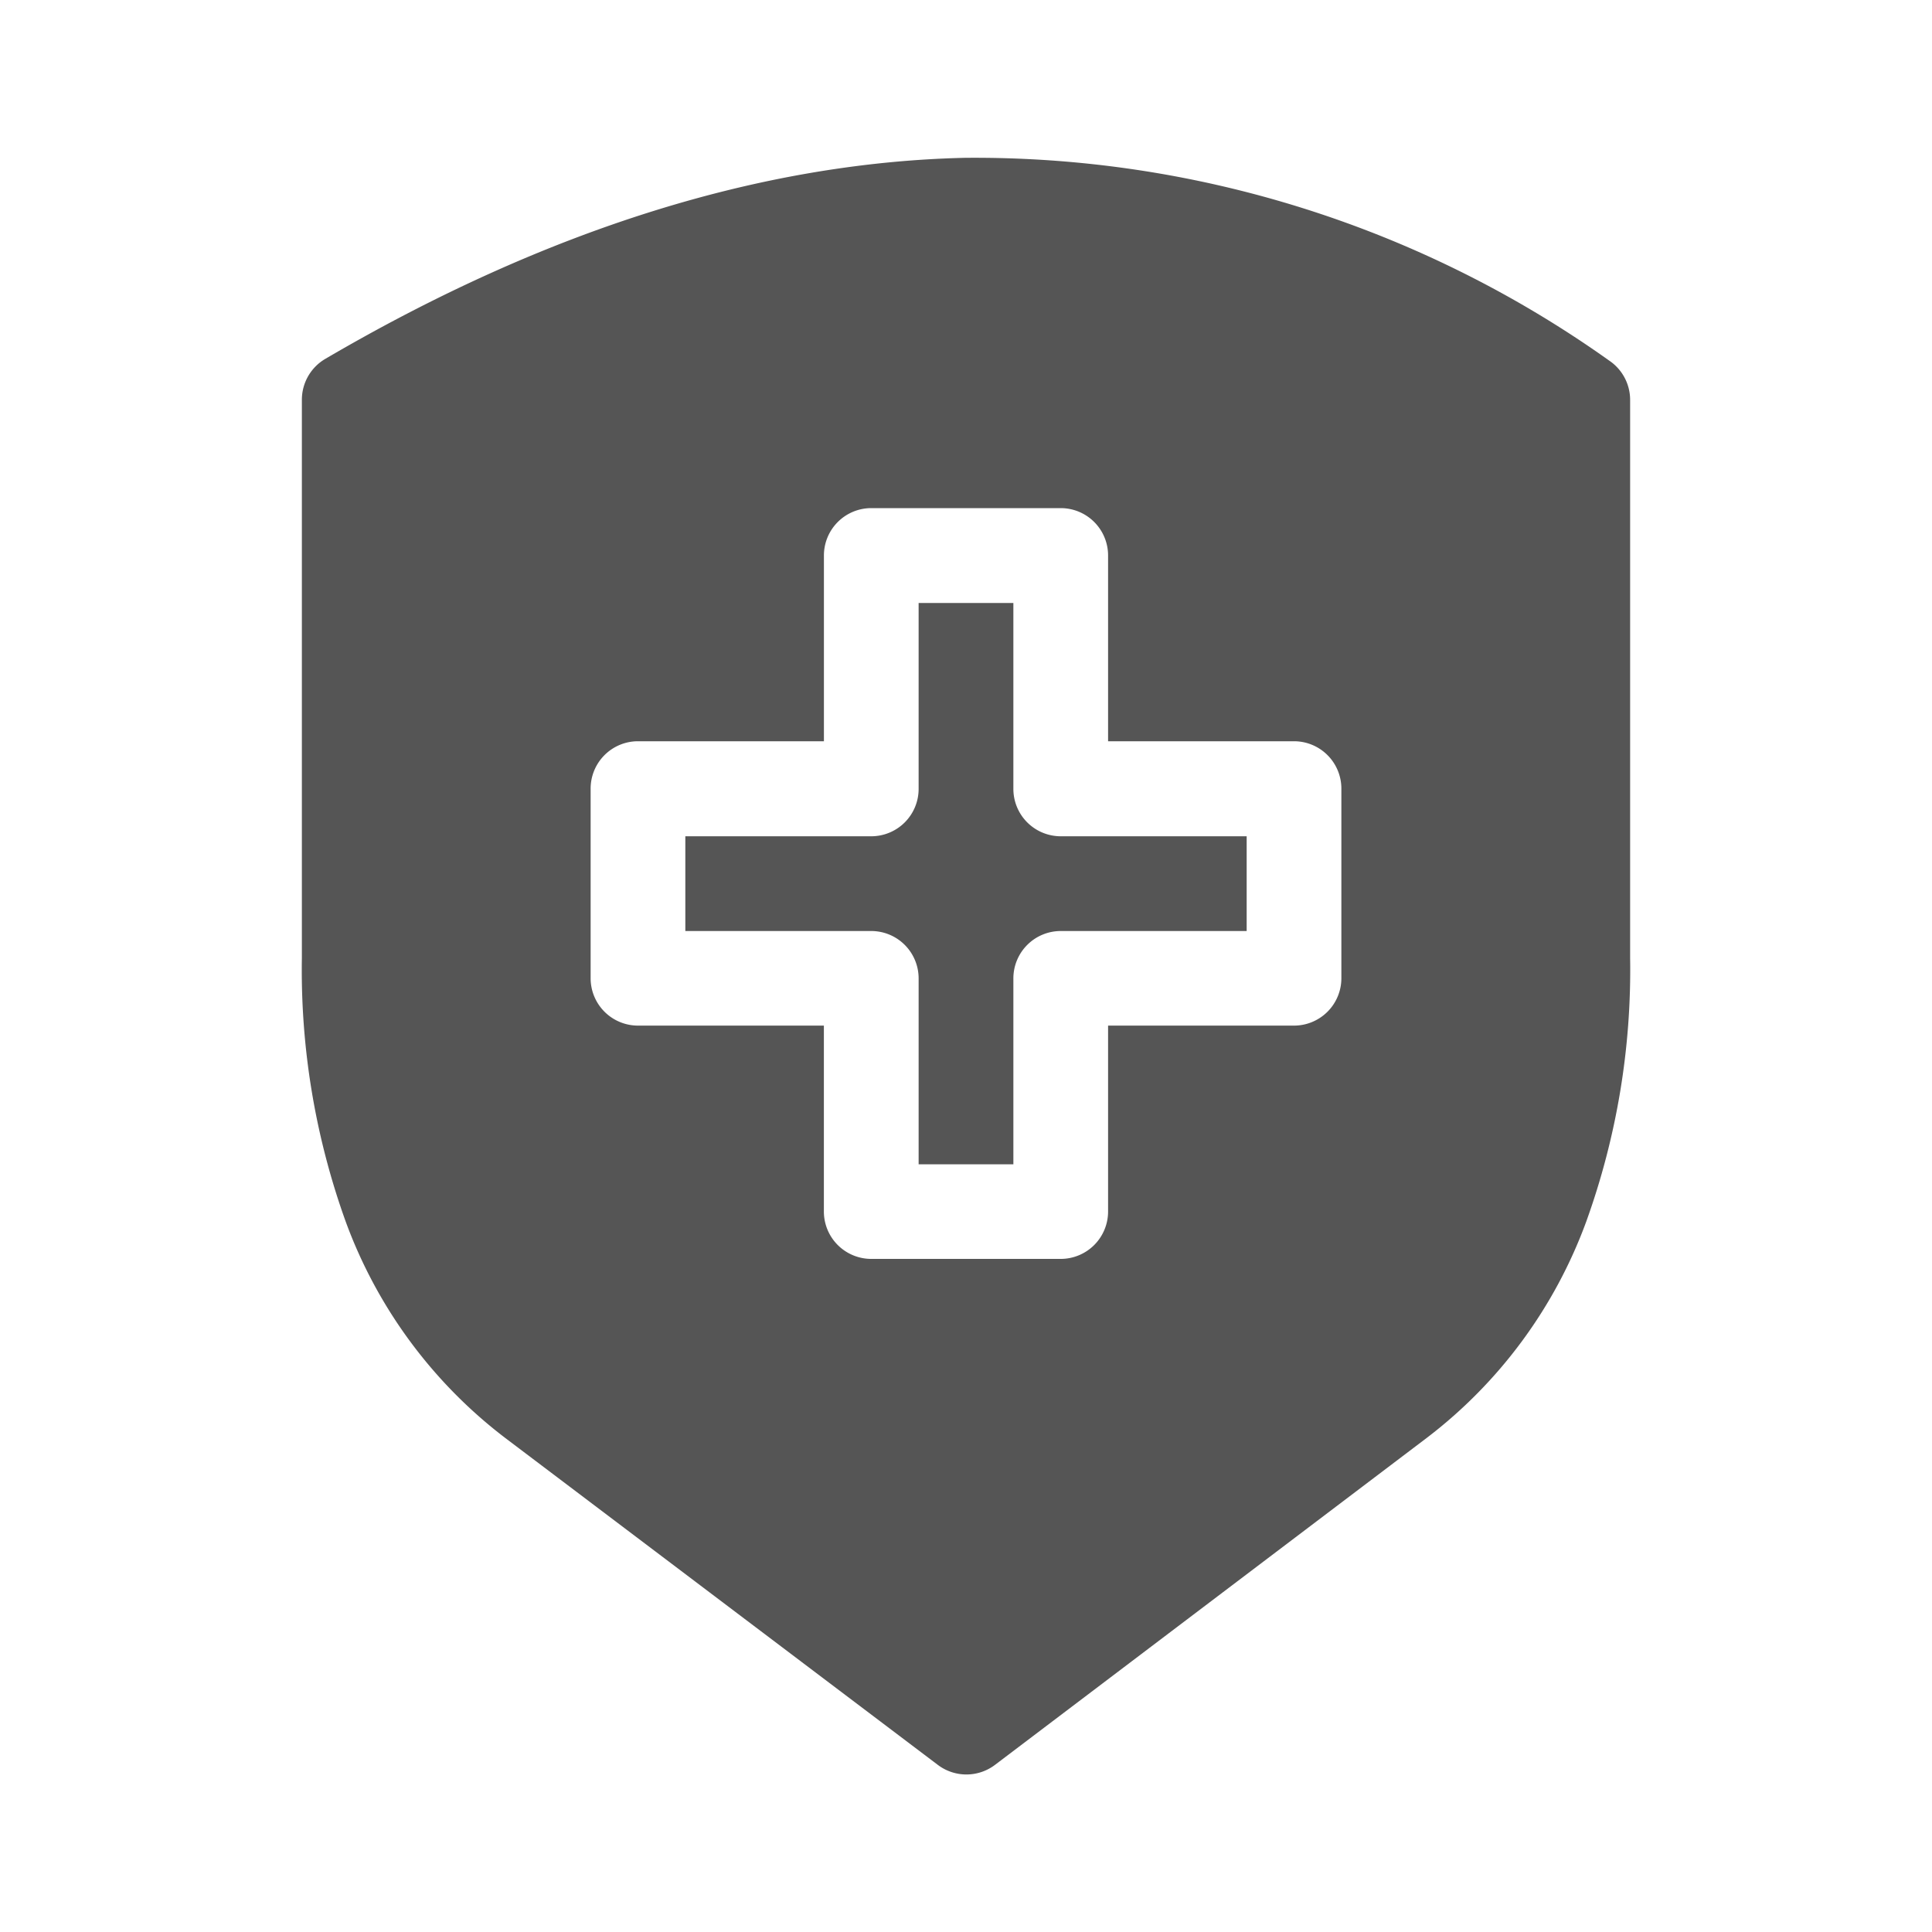<svg xmlns="http://www.w3.org/2000/svg" width="48" height="48" viewBox="0 0 48 48">
    <defs>
        <clipPath id="5h4raixifa">
            <path data-name="Rectangle 7706" d="M0 0h48v48H0z"/>
        </clipPath>
    </defs>
    <g data-name="04_fitness" style="clip-path:url(#5h4raixifa)">
        <path data-name="Path 115446" d="M130.083 145.615V141h-2.354v4.619a1.177 1.177 0 0 1-1.177 1.177h-4.619v2.354h4.619a1.177 1.177 0 0 1 1.177 1.177v4.619h2.354v-4.619a1.177 1.177 0 0 1 1.177-1.177h4.619v-2.354h-4.619a1.177 1.177 0 0 1-1.177-1.181zm0 0" transform="translate(-104.906 -126.019)" style="fill:#555"/>
        <path data-name="Path 115447" d="M32.983 5.045a27.183 27.183 0 0 0-16.01-5.04C11.892.121 6.546 1.8 1.082 5A1.177 1.177 0 0 0 .5 6.019v13.857a18.44 18.44 0 0 0 1.088 6.556 11.9 11.9 0 0 0 3.958 5.373L16.3 39.932a1.177 1.177 0 0 0 1.42 0L28.458 31.8a11.9 11.9 0 0 0 3.954-5.372A18.44 18.44 0 0 0 33.5 19.88V6.019a1.177 1.177 0 0 0-.517-.974zm-6.657 15.343a1.177 1.177 0 0 1-1.177 1.177H20.53v4.619a1.177 1.177 0 0 1-1.177 1.177h-4.707a1.177 1.177 0 0 1-1.177-1.177v-4.619H8.851a1.177 1.177 0 0 1-1.177-1.177V15.68a1.177 1.177 0 0 1 1.177-1.18h4.619V9.885a1.177 1.177 0 0 1 1.177-1.177h4.707a1.177 1.177 0 0 1 1.176 1.177V14.5h4.619a1.177 1.177 0 0 1 1.177 1.177zm0 0" transform="translate(7 3.916)" style="fill:#555"/>
    </g>
</svg>
